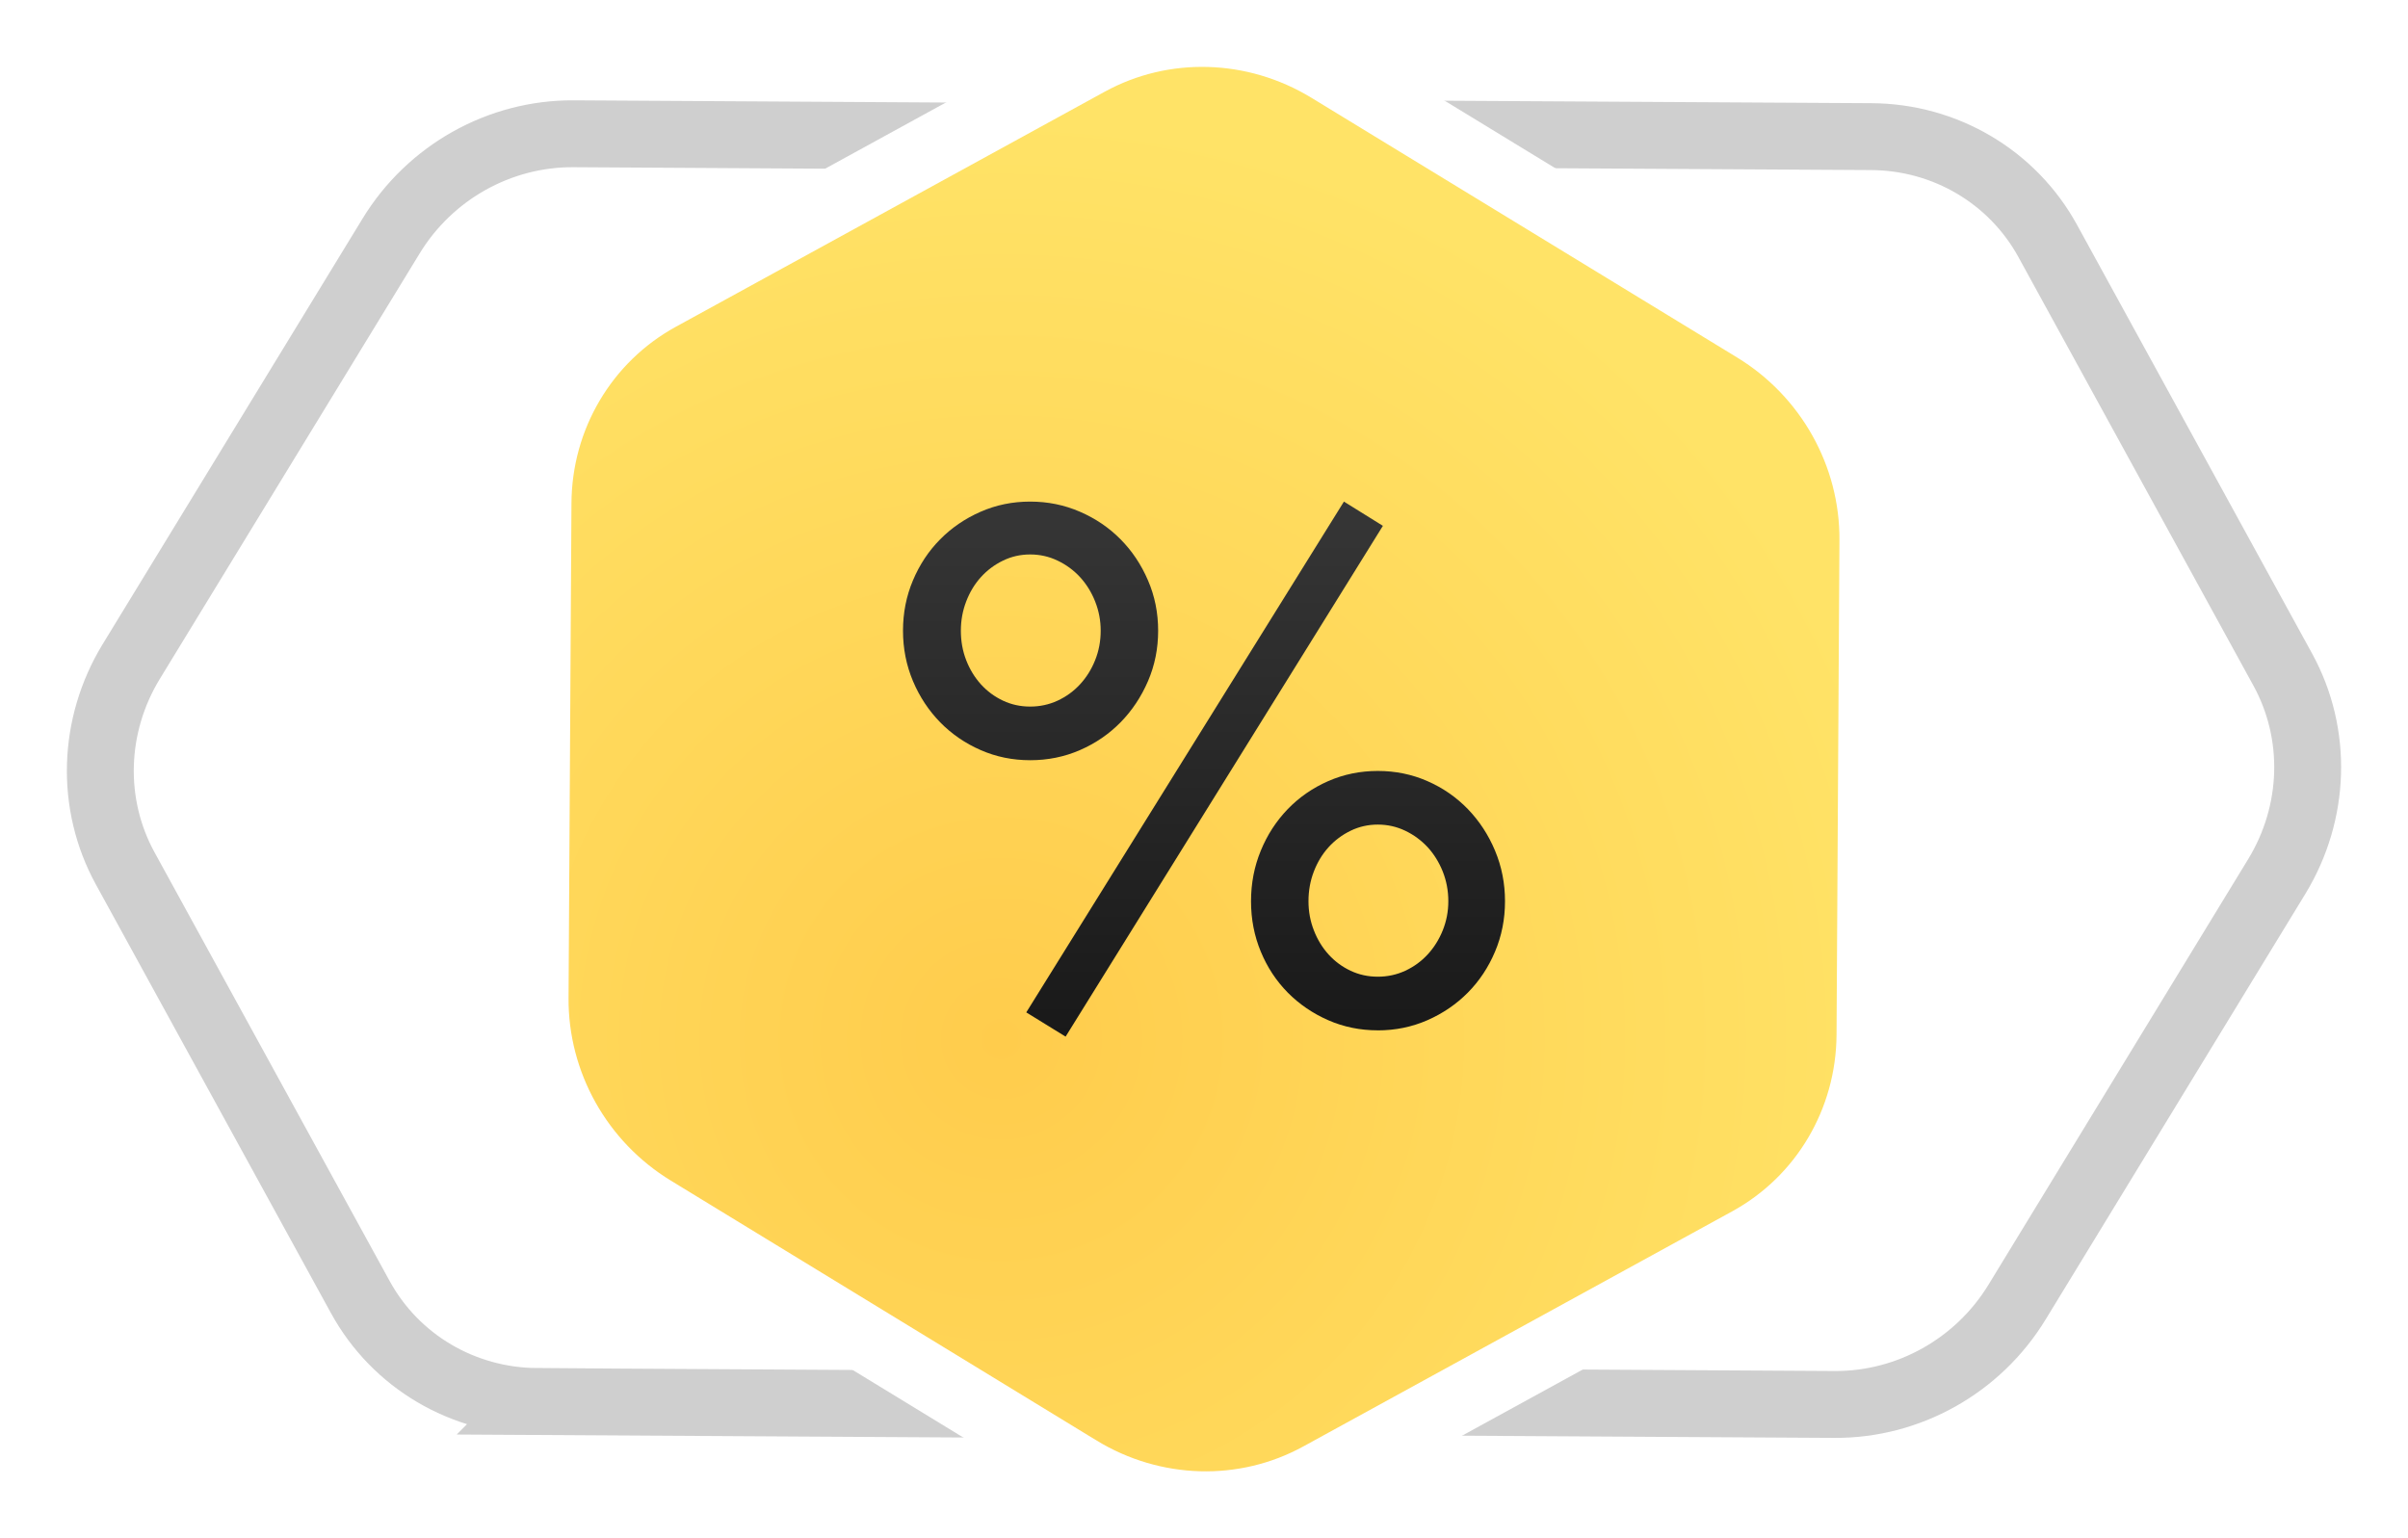<svg xmlns="http://www.w3.org/2000/svg" xmlns:xlink="http://www.w3.org/1999/xlink" width="72" height="46" viewBox="0 0 72 46">
    <defs>
        <filter id="prefix__a" width="114.3%" height="115.8%" x="-7.1%" y="-7.9%" filterUnits="objectBoundingBox">
            <feGaussianBlur in="SourceGraphic"/>
        </filter>
        <filter id="prefix__c" width="114.3%" height="115.8%" x="-7.1%" y="-7.9%" filterUnits="objectBoundingBox">
            <feGaussianBlur in="SourceGraphic"/>
        </filter>
        <filter id="prefix__f" width="109.5%" height="110.5%" x="-4.8%" y="-5.3%" filterUnits="objectBoundingBox">
            <feGaussianBlur in="SourceGraphic"/>
        </filter>
        <path id="prefix__b" d="M28.945 2.087L14.152 2c-2.218-.014-4.298 1.151-5.462 3.06L.923 17.79c-1.163 1.91-1.232 4.263-.18 6.183L7.772 36.79c1.053 1.92 3.067 3.112 5.282 3.122L27.846 40c2.218.014 4.298-1.151 5.461-3.06l7.77-12.725c1.163-1.909 1.232-4.263.18-6.183L34.226 5.21c-1.053-1.92-3.065-3.108-5.282-3.122z"/>
        <path id="prefix__d" d="M52.945 2.087L38.152 2c-2.218-.014-4.298 1.151-5.462 3.06L24.923 17.79c-1.163 1.91-1.232 4.263-.18 6.183l7.028 12.819c1.053 1.92 3.067 3.112 5.282 3.122L51.846 40c2.218.014 4.298-1.151 5.461-3.06l7.77-12.725c1.163-1.909 1.232-4.263.18-6.183L58.226 5.21c-1.053-1.92-3.065-3.108-5.282-3.122z"/>
        <radialGradient id="prefix__e" cx="68.166%" cy="65.098%" r="68.931%" fx="68.166%" fy="65.098%" gradientTransform="matrix(.905 0 0 1 .065 0)">
            <stop offset="0%" stop-color="#FFCC4C"/>
            <stop offset="100%" stop-color="#FFE367"/>
        </radialGradient>
        <linearGradient id="prefix__g" x1="50%" x2="50%" y1="0%" y2="100%">
            <stop offset="0%" stop-color="#363636"/>
            <stop offset="100%" stop-color="#191919"/>
        </linearGradient>
    </defs>
    <g fill="none" fill-rule="evenodd">
        <g fill-rule="nonzero">
            <g filter="url(#prefix__a)" transform="translate(-4 -1) translate(7 3) rotate(-180 21 21)">
                <use fill="#FFF" stroke="#FFF" stroke-width="6" xlink:href="#prefix__b"/>
                <use stroke="#CFCFCF" stroke-width="2" xlink:href="#prefix__b"/>
            </g>
            <g filter="url(#prefix__c)" transform="translate(-4 -1) translate(7 3) rotate(-180 45 21)">
                <use fill="#FFF" stroke="#FFF" stroke-width="6" xlink:href="#prefix__d"/>
                <use stroke="#CFCFCF" stroke-width="2" xlink:href="#prefix__d"/>
            </g>
            <path fill="url(#prefix__e)" stroke="#FFF" stroke-width="2" d="M53.93 24.736L46.161 37.46c-1.346 2.21-3.755 3.557-6.321 3.54l-14.792-.087c-1.289-.006-2.519-.356-3.58-.984-1.064-.629-1.96-1.537-2.573-2.657l-7.028-12.82c-.613-1.117-.9-2.361-.864-3.604.036-1.237.392-2.473 1.067-3.58L19.836 4.54C21.183 2.33 23.592.983 26.158 1l14.793.087c1.29.008 2.52.359 3.58.986 1.065.629 1.958 1.535 2.572 2.655l7.03 12.823c.613 1.118.9 2.362.864 3.605-.036 1.237-.392 2.473-1.067 3.58z" filter="url(#prefix__f)" transform="translate(-4 -1) translate(7 3) rotate(90 33 21)"/>
            <path fill="url(#prefix__g)" d="M27.803 20.734c.527 0 1.023-.1 1.489-.303.466-.203.87-.48 1.214-.831s.617-.762.82-1.232c.202-.47.303-.972.303-1.507 0-.534-.101-1.037-.304-1.506-.202-.47-.475-.879-.819-1.226-.343-.348-.748-.623-1.214-.825-.466-.203-.962-.304-1.49-.304-.526 0-1.02.101-1.482.304-.462.202-.865.477-1.209.825-.344.347-.615.756-.813 1.226-.199.47-.298.972-.298 1.506 0 .535.1 1.037.298 1.507.198.47.47.88.813 1.232.344.351.747.628 1.209.83.462.203.956.304 1.483.304zM28.862 29l9.487-15.275L37.184 13l-9.498 15.275 1.176.725zm-1.06-9.87c-.29 0-.56-.059-.812-.177-.252-.119-.472-.281-.659-.487-.187-.207-.334-.447-.441-.722-.107-.275-.16-.57-.16-.883 0-.305.053-.597.16-.876.107-.279.254-.521.441-.728.187-.206.407-.37.659-.492.252-.123.523-.184.813-.184.29 0 .563.061.819.184.256.122.48.286.67.492.19.207.342.45.452.728.111.279.167.57.167.876 0 .314-.056.608-.167.883-.11.275-.261.515-.452.722-.19.206-.414.368-.67.487-.256.118-.529.177-.82.177zm10.395 9.683c.527 0 1.021-.102 1.483-.304.462-.203.865-.478 1.209-.825.344-.348.615-.756.813-1.226.199-.47.298-.972.298-1.507 0-.535-.1-1.039-.298-1.512-.198-.474-.47-.888-.813-1.244-.344-.355-.747-.634-1.209-.836-.462-.203-.956-.304-1.483-.304-.527 0-1.021.101-1.483.304-.462.202-.865.481-1.209.836-.343.356-.613.77-.807 1.244-.195.473-.292.977-.292 1.512s.097 1.037.292 1.507c.194.47.464.878.807 1.226.344.347.747.622 1.209.825.462.202.956.303 1.483.303zm0-1.605c-.29 0-.561-.059-.813-.177-.252-.119-.472-.281-.659-.487-.187-.207-.334-.447-.44-.722-.108-.275-.161-.565-.161-.871 0-.313.053-.61.16-.888.107-.279.254-.521.441-.728.187-.206.407-.37.659-.492.252-.123.523-.184.813-.184.29 0 .563.061.82.184.255.122.478.286.67.492.19.207.34.45.452.728.11.279.166.575.166.888 0 .306-.056.596-.166.87-.111.276-.262.516-.453.723-.19.206-.414.368-.67.487-.256.118-.529.177-.819.177z" transform="translate(-4 -1) translate(7 3)"/>
        </g>
    </g>
</svg>
